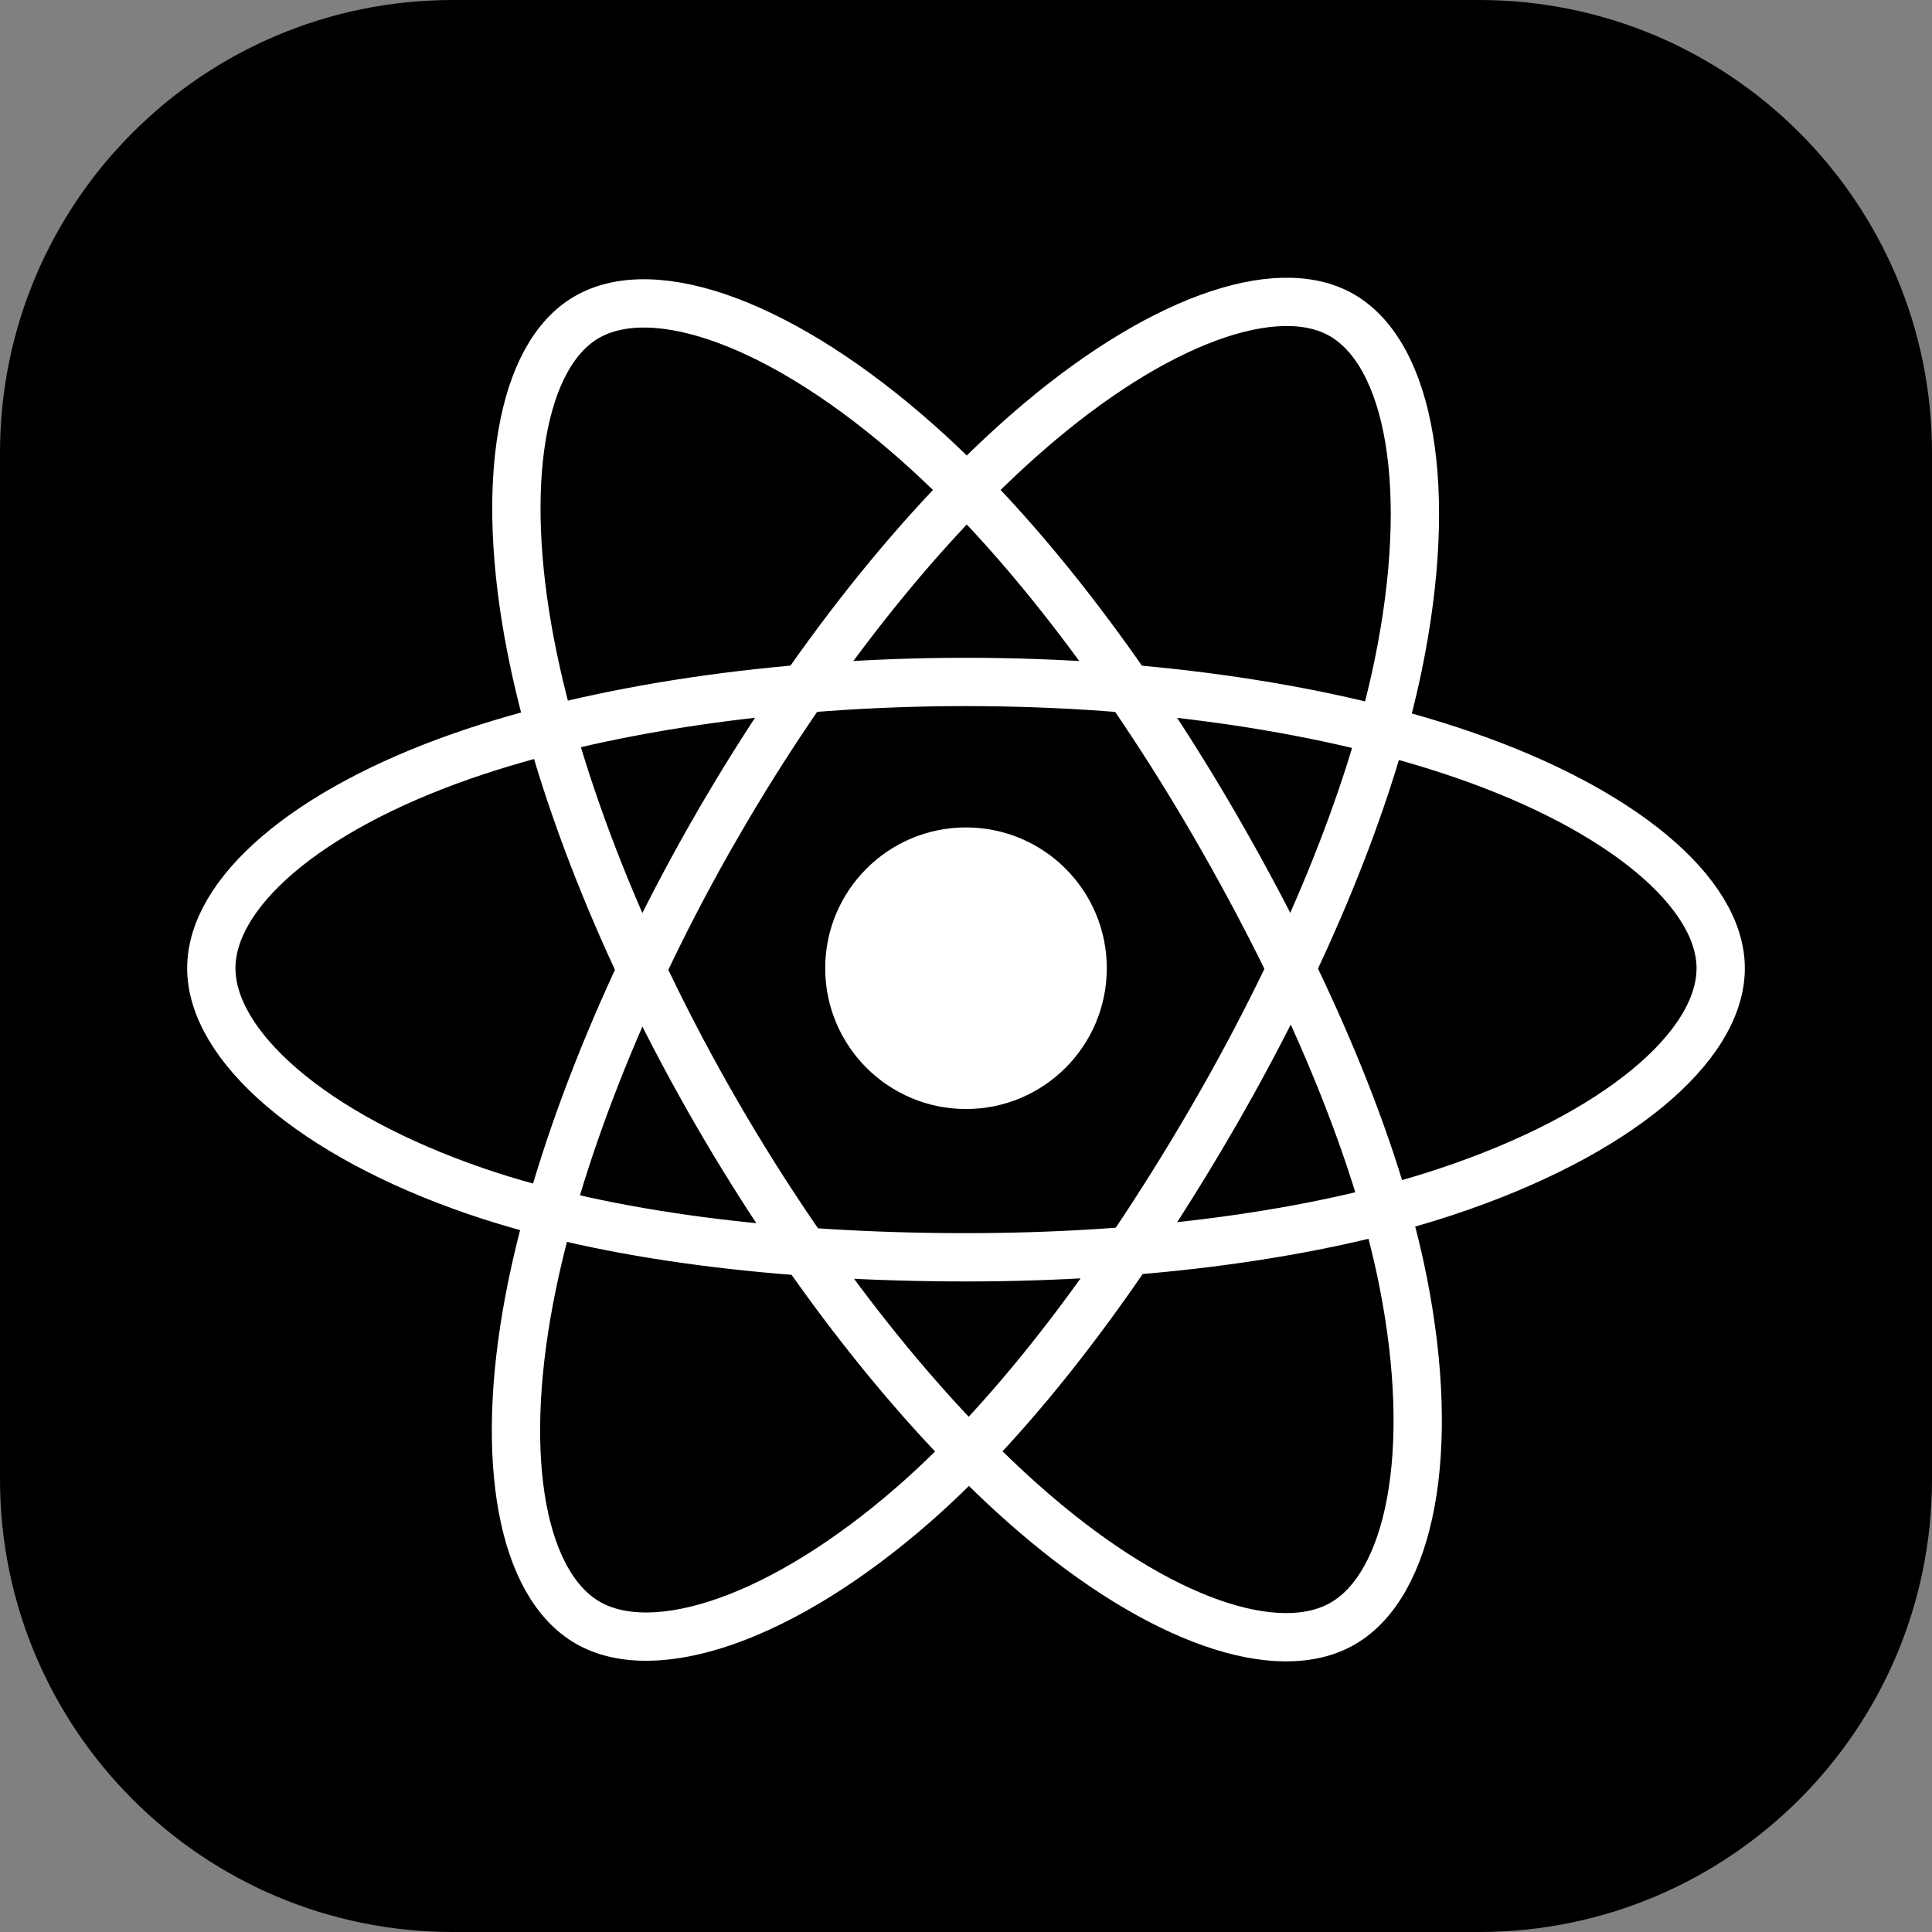 <svg width="40" height="40" viewBox="0 0 40 40" fill="none" xmlns="http://www.w3.org/2000/svg">
<rect x="0" y="0" width="40" height="40" fill="#808080" stroke="none"/>
<g clip-path="url(#clip0_2_68)">
<path d="M30.625 0H9.375C4.197 0 0 4.197 0 9.375V30.625C0 35.803 4.197 40 9.375 40H30.625C35.803 40 40 35.803 40 30.625V9.375C40 4.197 35.803 0 30.625 0Z" fill="black"/>
<path d="M20 22.961C21.61 22.961 22.915 21.656 22.915 20.046C22.915 18.436 21.61 17.131 20 17.131C18.39 17.131 17.085 18.436 17.085 20.046C17.085 21.656 18.39 22.961 20 22.961Z" fill="white"/>
<path fill-rule="evenodd" clip-rule="evenodd" d="M20 14.119C23.914 14.119 27.55 14.681 30.291 15.625C33.594 16.762 35.625 18.485 35.625 20.046C35.625 21.672 33.473 23.504 29.926 24.679C27.244 25.567 23.715 26.031 20 26.031C16.191 26.031 12.584 25.596 9.872 24.669C6.441 23.496 4.375 21.642 4.375 20.046C4.375 18.498 6.314 16.788 9.571 15.652C12.322 14.693 16.048 14.119 20 14.119H20Z" stroke="white"/>
<path fill-rule="evenodd" clip-rule="evenodd" d="M14.841 17.1C16.796 13.709 19.099 10.84 21.286 8.937C23.921 6.644 26.429 5.746 27.781 6.525C29.189 7.338 29.701 10.117 28.947 13.777C28.377 16.544 27.016 19.832 25.16 23.05C23.256 26.35 21.078 29.257 18.92 31.143C16.19 33.529 13.551 34.393 12.169 33.596C10.828 32.823 10.315 30.288 10.959 26.9C11.502 24.037 12.866 20.523 14.84 17.1H14.841Z" stroke="white"/>
<path fill-rule="evenodd" clip-rule="evenodd" d="M14.846 23.059C12.885 19.672 11.55 16.244 10.993 13.399C10.322 9.97 10.796 7.349 12.147 6.567C13.555 5.753 16.218 6.698 19.012 9.179C21.124 11.054 23.293 13.876 25.155 17.091C27.063 20.388 28.494 23.727 29.05 26.538C29.754 30.095 29.184 32.813 27.803 33.612C26.464 34.388 24.012 33.566 21.398 31.317C19.189 29.416 16.826 26.479 14.846 23.059Z" stroke="white"/>
</g>
<defs>
<clipPath id="clip0_2_68">
<rect width="40" height="40" fill="white"/>
</clipPath>
</defs>
</svg>
